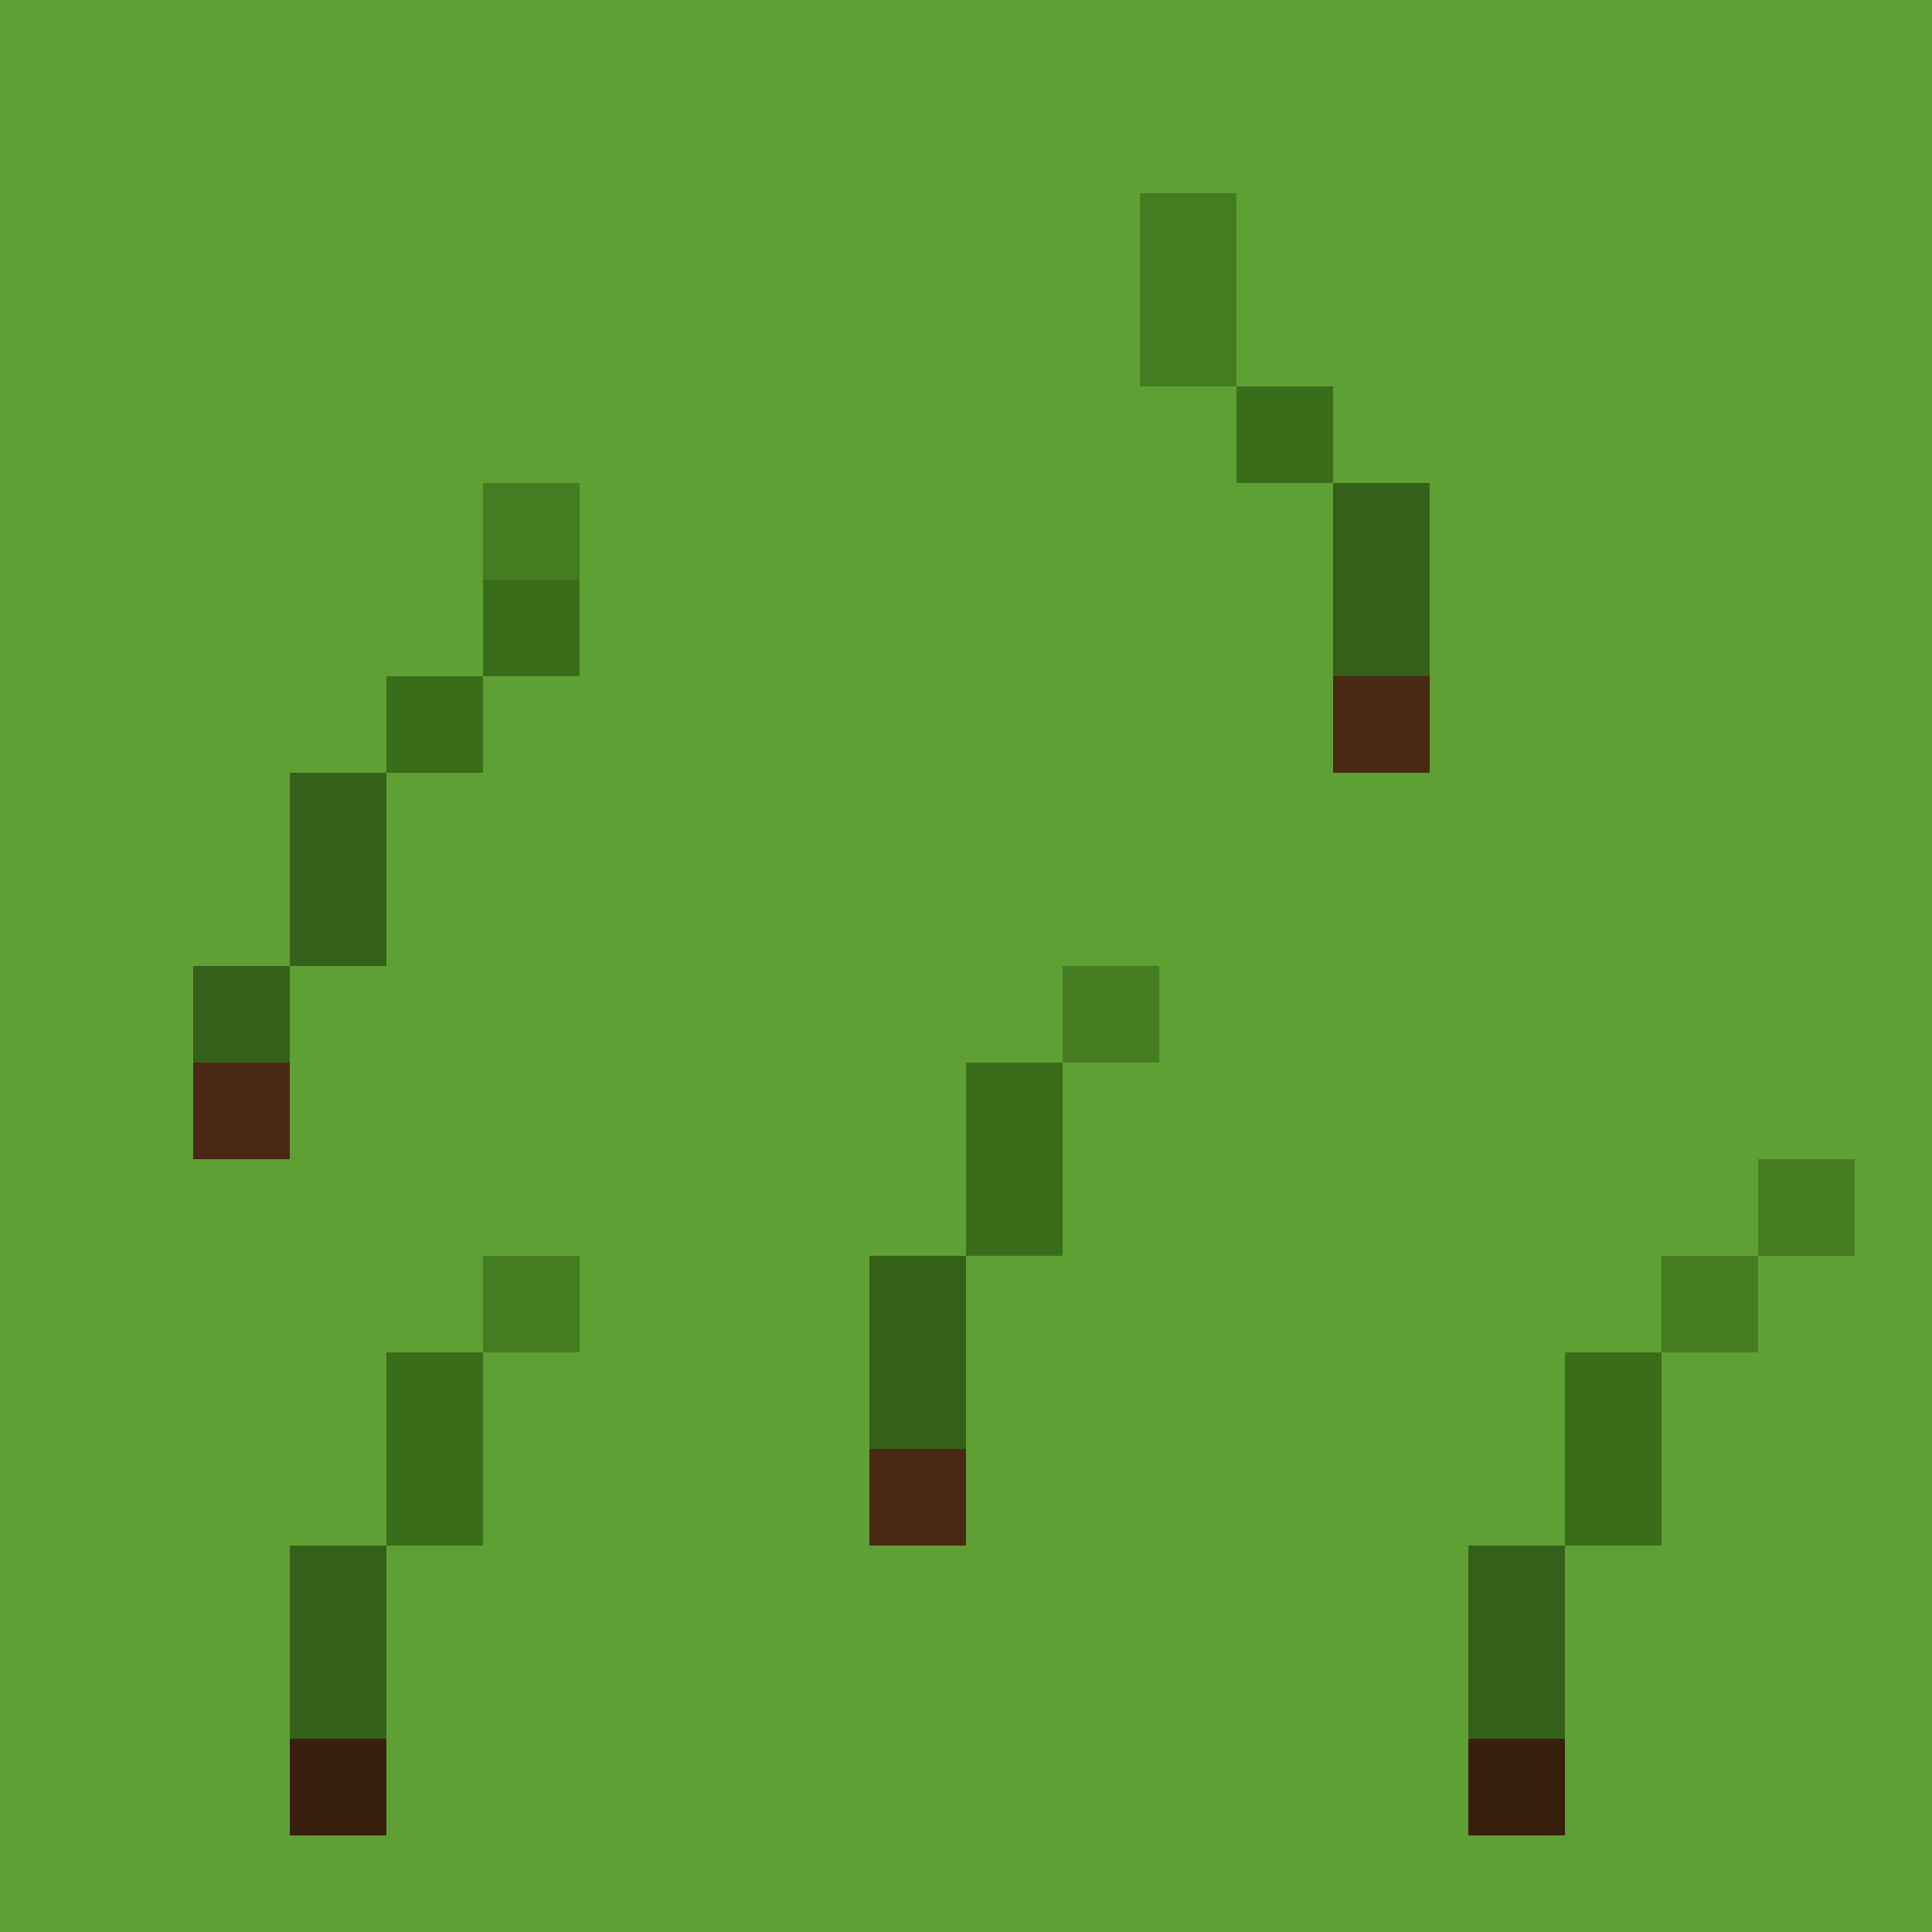 <?xml version="1.0" encoding="utf-8"?>
<!-- Generator: Adobe Illustrator 17.0.0, SVG Export Plug-In . SVG Version: 6.00 Build 0)  -->
<!DOCTYPE svg PUBLIC "-//W3C//DTD SVG 1.1//EN" "http://www.w3.org/Graphics/SVG/1.1/DTD/svg11.dtd">
<svg version="1.1" id="Layer_1" xmlns="http://www.w3.org/2000/svg" xmlns:xlink="http://www.w3.org/1999/xlink" x="0px" y="0px"
	 width="100px" height="100px" viewBox="0 0 100 100" enable-background="new 0 0 100 100" xml:space="preserve">
<rect x="35" y="75" fill="#5FA035" width="5" height="5"/>
<rect x="30" y="75" fill="#5FA035" width="5" height="5"/>
<rect x="20" y="75" fill="#5FA035" width="5" height="5"/>
<rect x="15" y="85" fill="#5FA035" width="5" height="5"/>
<rect y="85" fill="#5FA035" width="5" height="5"/>
<rect x="10" y="85" fill="#5FA035" width="5" height="5"/>
<rect x="5" y="85" fill="#5FA035" width="5" height="5"/>
<rect x="80" y="85" fill="#5FA035" width="5" height="5"/>
<rect x="90" y="85" fill="#5FA035" width="5" height="5"/>
<rect x="85" y="85" fill="#5FA035" width="5" height="5"/>
<rect x="95" y="85" fill="#5FA035" width="5" height="5"/>
<rect x="65" y="85" fill="#5FA035" width="5" height="5"/>
<rect x="75" y="85" fill="#5FA035" width="5" height="5"/>
<rect x="60" y="85" fill="#5FA035" width="5" height="5"/>
<rect x="70" y="85" fill="#5FA035" width="5" height="5"/>
<rect x="15" y="80" fill="#5FA035" width="5" height="5"/>
<rect x="50" y="80" fill="#5FA035" width="5" height="5"/>
<rect x="45" y="80" fill="#5FA035" width="5" height="5"/>
<rect x="55" y="80" fill="#5FA035" width="5" height="5"/>
<rect y="80" fill="#5FA035" width="5" height="5"/>
<rect x="10" y="80" fill="#5FA035" width="5" height="5"/>
<rect x="5" y="80" fill="#5FA035" width="5" height="5"/>
<rect x="80" y="80" fill="#5FA035" width="5" height="5"/>
<rect x="90" y="80" fill="#5FA035" width="5" height="5"/>
<rect x="85" y="80" fill="#5FA035" width="5" height="5"/>
<rect x="95" y="80" fill="#5FA035" width="5" height="5"/>
<rect x="65" y="80" fill="#5FA035" width="5" height="5"/>
<rect x="75" y="80" fill="#5FA035" width="5" height="5"/>
<rect x="60" y="80" fill="#5FA035" width="5" height="5"/>
<rect x="70" y="80" fill="#5FA035" width="5" height="5"/>
<rect x="15" y="75" fill="#5FA035" width="5" height="5"/>
<rect x="50" y="75" fill="#5FA035" width="5" height="5"/>
<rect x="45" y="75" fill="#5FA035" width="5" height="5"/>
<rect x="55" y="75" fill="#5FA035" width="5" height="5"/>
<rect y="75" fill="#5FA035" width="5" height="5"/>
<rect x="10" y="75" fill="#5FA035" width="5" height="5"/>
<rect x="5" y="75" fill="#5FA035" width="5" height="5"/>
<rect x="80" y="75" fill="#5FA035" width="5" height="5"/>
<rect x="90" y="75" fill="#5FA035" width="5" height="5"/>
<rect x="85" y="75" fill="#5FA035" width="5" height="5"/>
<rect x="95" y="75" fill="#5FA035" width="5" height="5"/>
<rect x="65" y="75" fill="#5FA035" width="5" height="5"/>
<rect x="75" y="75" fill="#5FA035" width="5" height="5"/>
<rect x="60" y="75" fill="#5FA035" width="5" height="5"/>
<rect x="70" y="75" fill="#5FA035" width="5" height="5"/>
<rect x="45" y="85" fill="#5FA035" width="5" height="5"/>
<rect x="50" y="85" fill="#5FA035" width="5" height="5"/>
<rect x="55" y="85" fill="#5FA035" width="5" height="5"/>
<rect y="95" fill="#5FA035" width="5" height="5"/>
<rect x="50" y="95" fill="#5FA035" width="5" height="5"/>
<rect x="60" y="95" fill="#5FA035" width="5" height="5"/>
<rect x="55" y="95" fill="#5FA035" width="5" height="5"/>
<rect x="65" y="95" fill="#5FA035" width="5" height="5"/>
<rect x="10" y="95" fill="#5FA035" width="5" height="5"/>
<rect x="45" y="95" fill="#5FA035" width="5" height="5"/>
<rect x="5" y="95" fill="#5FA035" width="5" height="5"/>
<rect x="15" y="95" fill="#5FA035" width="5" height="5"/>
<rect y="90" fill="#5FA035" width="5" height="5"/>
<rect x="50" y="90" fill="#5FA035" width="5" height="5"/>
<rect x="60" y="90" fill="#5FA035" width="5" height="5"/>
<rect x="55" y="90" fill="#5FA035" width="5" height="5"/>
<rect x="65" y="90" fill="#5FA035" width="5" height="5"/>
<rect x="10" y="90" fill="#5FA035" width="5" height="5"/>
<rect x="45" y="90" fill="#5FA035" width="5" height="5"/>
<rect x="5" y="90" fill="#5FA035" width="5" height="5"/>
<rect x="15" y="90" fill="#5FA035" width="5" height="5"/>
<rect x="35" y="80" fill="#5FA035" width="5" height="5"/>
<rect x="30" y="80" fill="#5FA035" width="5" height="5"/>
<rect x="40" y="80" fill="#5FA035" width="5" height="5"/>
<rect x="40" y="75" fill="#5FA035" width="5" height="5"/>
<rect x="30" y="85" fill="#5FA035" width="5" height="5"/>
<rect x="35" y="85" fill="#5FA035" width="5" height="5"/>
<rect x="40" y="85" fill="#5FA035" width="5" height="5"/>
<rect x="35" y="95" fill="#5FA035" width="5" height="5"/>
<rect x="40" y="95" fill="#5FA035" width="5" height="5"/>
<rect x="30" y="95" fill="#5FA035" width="5" height="5"/>
<rect x="35" y="90" fill="#5FA035" width="5" height="5"/>
<rect x="40" y="90" fill="#5FA035" width="5" height="5"/>
<rect x="30" y="90" fill="#5FA035" width="5" height="5"/>
<rect x="25" y="80" fill="#5FA035" width="5" height="5"/>
<rect x="20" y="80" fill="#5FA035" width="5" height="5"/>
<rect x="25" y="75" fill="#5FA035" width="5" height="5"/>
<rect x="20" y="85" fill="#5FA035" width="5" height="5"/>
<rect x="25" y="85" fill="#5FA035" width="5" height="5"/>
<rect x="25" y="95" fill="#5FA035" width="5" height="5"/>
<rect x="20" y="95" fill="#5FA035" width="5" height="5"/>
<rect x="25" y="90" fill="#5FA035" width="5" height="5"/>
<rect x="20" y="90" fill="#5FA035" width="5" height="5"/>
<rect x="70" y="95" fill="#5FA035" width="5" height="5"/>
<rect x="75" y="95" fill="#5FA035" width="5" height="5"/>
<rect x="85" y="95" fill="#5FA035" width="5" height="5"/>
<rect x="95" y="95" fill="#5FA035" width="5" height="5"/>
<rect x="80" y="95" fill="#5FA035" width="5" height="5"/>
<rect x="90" y="95" fill="#5FA035" width="5" height="5"/>
<rect x="70" y="90" fill="#5FA035" width="5" height="5"/>
<rect x="75" y="90" fill="#5FA035" width="5" height="5"/>
<rect x="85" y="90" fill="#5FA035" width="5" height="5"/>
<rect x="95" y="90" fill="#5FA035" width="5" height="5"/>
<rect x="80" y="90" fill="#5FA035" width="5" height="5"/>
<rect x="90" y="90" fill="#5FA035" width="5" height="5"/>
<rect x="35" y="50" fill="#5FA035" width="5" height="5"/>
<rect x="30" y="50" fill="#5FA035" width="5" height="5"/>
<rect x="20" y="50" fill="#5FA035" width="5" height="5"/>
<rect x="15" y="60" fill="#5FA035" width="5" height="5"/>
<rect y="60" fill="#5FA035" width="5" height="5"/>
<rect x="10" y="60" fill="#5FA035" width="5" height="5"/>
<rect x="5" y="60" fill="#5FA035" width="5" height="5"/>
<rect x="80" y="60" fill="#5FA035" width="5" height="5"/>
<rect x="90" y="60" fill="#5FA035" width="5" height="5"/>
<rect x="85" y="60" fill="#5FA035" width="5" height="5"/>
<rect x="95" y="60" fill="#5FA035" width="5" height="5"/>
<rect x="65" y="60" fill="#5FA035" width="5" height="5"/>
<rect x="75" y="60" fill="#5FA035" width="5" height="5"/>
<rect x="60" y="60" fill="#5FA035" width="5" height="5"/>
<rect x="70" y="60" fill="#5FA035" width="5" height="5"/>
<rect x="15" y="55" fill="#5FA035" width="5" height="5"/>
<rect x="50" y="55" fill="#5FA035" width="5" height="5"/>
<rect x="45" y="55" fill="#5FA035" width="5" height="5"/>
<rect x="55" y="55" fill="#5FA035" width="5" height="5"/>
<rect y="55" fill="#5FA035" width="5" height="5"/>
<rect x="10" y="55" fill="#5FA035" width="5" height="5"/>
<rect x="5" y="55" fill="#5FA035" width="5" height="5"/>
<rect x="80" y="55" fill="#5FA035" width="5" height="5"/>
<rect x="90" y="55" fill="#5FA035" width="5" height="5"/>
<rect x="85" y="55" fill="#5FA035" width="5" height="5"/>
<rect x="95" y="55" fill="#5FA035" width="5" height="5"/>
<rect x="65" y="55" fill="#5FA035" width="5" height="5"/>
<rect x="75" y="55" fill="#5FA035" width="5" height="5"/>
<rect x="60" y="55" fill="#5FA035" width="5" height="5"/>
<rect x="70" y="55" fill="#5FA035" width="5" height="5"/>
<rect x="15" y="50" fill="#5FA035" width="5" height="5"/>
<rect x="50" y="50" fill="#5FA035" width="5" height="5"/>
<rect x="45" y="50" fill="#5FA035" width="5" height="5"/>
<rect x="55" y="50" fill="#5FA035" width="5" height="5"/>
<rect y="50" fill="#5FA035" width="5" height="5"/>
<rect x="10" y="50" fill="#5FA035" width="5" height="5"/>
<rect x="5" y="50" fill="#5FA035" width="5" height="5"/>
<rect x="80" y="50" fill="#5FA035" width="5" height="5"/>
<rect x="90" y="50" fill="#5FA035" width="5" height="5"/>
<rect x="85" y="50" fill="#5FA035" width="5" height="5"/>
<rect x="95" y="50" fill="#5FA035" width="5" height="5"/>
<rect x="65" y="50" fill="#5FA035" width="5" height="5"/>
<rect x="75" y="50" fill="#5FA035" width="5" height="5"/>
<rect x="60" y="50" fill="#5FA035" width="5" height="5"/>
<rect x="70" y="50" fill="#5FA035" width="5" height="5"/>
<rect x="45" y="60" fill="#5FA035" width="5" height="5"/>
<rect x="50" y="60" fill="#5FA035" width="5" height="5"/>
<rect x="55" y="60" fill="#5FA035" width="5" height="5"/>
<rect y="70" fill="#5FA035" width="5" height="5"/>
<rect x="50" y="70" fill="#5FA035" width="5" height="5"/>
<rect x="60" y="70" fill="#5FA035" width="5" height="5"/>
<rect x="55" y="70" fill="#5FA035" width="5" height="5"/>
<rect x="65" y="70" fill="#5FA035" width="5" height="5"/>
<rect x="10" y="70" fill="#5FA035" width="5" height="5"/>
<rect x="45" y="70" fill="#5FA035" width="5" height="5"/>
<rect x="5" y="70" fill="#5FA035" width="5" height="5"/>
<rect x="15" y="70" fill="#5FA035" width="5" height="5"/>
<rect y="65" fill="#5FA035" width="5" height="5"/>
<rect x="50" y="65" fill="#5FA035" width="5" height="5"/>
<rect x="60" y="65" fill="#5FA035" width="5" height="5"/>
<rect x="55" y="65" fill="#5FA035" width="5" height="5"/>
<rect x="65" y="65" fill="#5FA035" width="5" height="5"/>
<rect x="10" y="65" fill="#5FA035" width="5" height="5"/>
<rect x="45" y="65" fill="#5FA035" width="5" height="5"/>
<rect x="5" y="65" fill="#5FA035" width="5" height="5"/>
<rect x="15" y="65" fill="#5FA035" width="5" height="5"/>
<rect x="35" y="55" fill="#5FA035" width="5" height="5"/>
<rect x="30" y="55" fill="#5FA035" width="5" height="5"/>
<rect x="40" y="55" fill="#5FA035" width="5" height="5"/>
<rect x="40" y="50" fill="#5FA035" width="5" height="5"/>
<rect x="30" y="60" fill="#5FA035" width="5" height="5"/>
<rect x="35" y="60" fill="#5FA035" width="5" height="5"/>
<rect x="40" y="60" fill="#5FA035" width="5" height="5"/>
<rect x="35" y="70" fill="#5FA035" width="5" height="5"/>
<rect x="40" y="70" fill="#5FA035" width="5" height="5"/>
<rect x="30" y="70" fill="#5FA035" width="5" height="5"/>
<rect x="35" y="65" fill="#5FA035" width="5" height="5"/>
<rect x="40" y="65" fill="#5FA035" width="5" height="5"/>
<rect x="30" y="65" fill="#5FA035" width="5" height="5"/>
<rect x="25" y="55" fill="#5FA035" width="5" height="5"/>
<rect x="20" y="55" fill="#5FA035" width="5" height="5"/>
<rect x="25" y="50" fill="#5FA035" width="5" height="5"/>
<rect x="20" y="60" fill="#5FA035" width="5" height="5"/>
<rect x="25" y="60" fill="#5FA035" width="5" height="5"/>
<rect x="25" y="70" fill="#5FA035" width="5" height="5"/>
<rect x="20" y="70" fill="#5FA035" width="5" height="5"/>
<rect x="25" y="65" fill="#5FA035" width="5" height="5"/>
<rect x="20" y="65" fill="#5FA035" width="5" height="5"/>
<rect x="70" y="70" fill="#5FA035" width="5" height="5"/>
<rect x="75" y="70" fill="#5FA035" width="5" height="5"/>
<rect x="85" y="70" fill="#5FA035" width="5" height="5"/>
<rect x="95" y="70" fill="#5FA035" width="5" height="5"/>
<rect x="80" y="70" fill="#5FA035" width="5" height="5"/>
<rect x="90" y="70" fill="#5FA035" width="5" height="5"/>
<rect x="70" y="65" fill="#5FA035" width="5" height="5"/>
<rect x="75" y="65" fill="#5FA035" width="5" height="5"/>
<rect x="85" y="65" fill="#5FA035" width="5" height="5"/>
<rect x="95" y="65" fill="#5FA035" width="5" height="5"/>
<rect x="80" y="65" fill="#5FA035" width="5" height="5"/>
<rect x="90" y="65" fill="#5FA035" width="5" height="5"/>
<rect x="35" y="25" fill="#5FA035" width="5" height="5"/>
<rect x="30" y="25" fill="#5FA035" width="5" height="5"/>
<rect x="20" y="25" fill="#5FA035" width="5" height="5"/>
<rect x="15" y="35" fill="#5FA035" width="5" height="5"/>
<rect y="35" fill="#5FA035" width="5" height="5"/>
<rect x="10" y="35" fill="#5FA035" width="5" height="5"/>
<rect x="5" y="35" fill="#5FA035" width="5" height="5"/>
<rect x="80" y="35" fill="#5FA035" width="5" height="5"/>
<rect x="90" y="35" fill="#5FA035" width="5" height="5"/>
<rect x="85" y="35" fill="#5FA035" width="5" height="5"/>
<rect x="95" y="35" fill="#5FA035" width="5" height="5"/>
<rect x="65" y="35" fill="#5FA035" width="5" height="5"/>
<rect x="75" y="35" fill="#5FA035" width="5" height="5"/>
<rect x="60" y="35" fill="#5FA035" width="5" height="5"/>
<rect x="70" y="35" fill="#5FA035" width="5" height="5"/>
<rect x="15" y="30" fill="#5FA035" width="5" height="5"/>
<rect x="50" y="30" fill="#5FA035" width="5" height="5"/>
<rect x="45" y="30" fill="#5FA035" width="5" height="5"/>
<rect x="55" y="30" fill="#5FA035" width="5" height="5"/>
<rect y="30" fill="#5FA035" width="5" height="5"/>
<rect x="10" y="30" fill="#5FA035" width="5" height="5"/>
<rect x="5" y="30" fill="#5FA035" width="5" height="5"/>
<rect x="80" y="30" fill="#5FA035" width="5" height="5"/>
<rect x="90" y="30" fill="#5FA035" width="5" height="5"/>
<rect x="85" y="30" fill="#5FA035" width="5" height="5"/>
<rect x="95" y="30" fill="#5FA035" width="5" height="5"/>
<rect x="65" y="30" fill="#5FA035" width="5" height="5"/>
<rect x="75" y="30" fill="#5FA035" width="5" height="5"/>
<rect x="60" y="30" fill="#5FA035" width="5" height="5"/>
<rect x="70" y="30" fill="#5FA035" width="5" height="5"/>
<rect x="15" y="25" fill="#5FA035" width="5" height="5"/>
<rect x="50" y="25" fill="#5FA035" width="5" height="5"/>
<rect x="45" y="25" fill="#5FA035" width="5" height="5"/>
<rect x="55" y="25" fill="#5FA035" width="5" height="5"/>
<rect y="25" fill="#5FA035" width="5" height="5"/>
<rect x="10" y="25" fill="#5FA035" width="5" height="5"/>
<rect x="5" y="25" fill="#5FA035" width="5" height="5"/>
<rect x="80" y="25" fill="#5FA035" width="5" height="5"/>
<rect x="90" y="25" fill="#5FA035" width="5" height="5"/>
<rect x="85" y="25" fill="#5FA035" width="5" height="5"/>
<rect x="95" y="25" fill="#5FA035" width="5" height="5"/>
<rect x="65" y="25" fill="#5FA035" width="5" height="5"/>
<rect x="75" y="25" fill="#5FA035" width="5" height="5"/>
<rect x="60" y="25" fill="#5FA035" width="5" height="5"/>
<rect x="70" y="25" fill="#5FA035" width="5" height="5"/>
<rect x="45" y="35" fill="#5FA035" width="5" height="5"/>
<rect x="50" y="35" fill="#5FA035" width="5" height="5"/>
<rect x="55" y="35" fill="#5FA035" width="5" height="5"/>
<rect y="45" fill="#5FA035" width="5" height="5"/>
<rect x="50" y="45" fill="#5FA035" width="5" height="5"/>
<rect x="60" y="45" fill="#5FA035" width="5" height="5"/>
<rect x="55" y="45" fill="#5FA035" width="5" height="5"/>
<rect x="65" y="45" fill="#5FA035" width="5" height="5"/>
<rect x="10" y="45" fill="#5FA035" width="5" height="5"/>
<rect x="45" y="45" fill="#5FA035" width="5" height="5"/>
<rect x="5" y="45" fill="#5FA035" width="5" height="5"/>
<rect x="15" y="45" fill="#5FA035" width="5" height="5"/>
<rect y="40" fill="#5FA035" width="5" height="5"/>
<rect x="50" y="40" fill="#5FA035" width="5" height="5"/>
<rect x="60" y="40" fill="#5FA035" width="5" height="5"/>
<rect x="55" y="40" fill="#5FA035" width="5" height="5"/>
<rect x="65" y="40" fill="#5FA035" width="5" height="5"/>
<rect x="10" y="40" fill="#5FA035" width="5" height="5"/>
<rect x="45" y="40" fill="#5FA035" width="5" height="5"/>
<rect x="5" y="40" fill="#5FA035" width="5" height="5"/>
<rect x="15" y="40" fill="#5FA035" width="5" height="5"/>
<rect x="35" y="30" fill="#5FA035" width="5" height="5"/>
<rect x="30" y="30" fill="#5FA035" width="5" height="5"/>
<rect x="40" y="30" fill="#5FA035" width="5" height="5"/>
<rect x="40" y="25" fill="#5FA035" width="5" height="5"/>
<rect x="30" y="35" fill="#5FA035" width="5" height="5"/>
<rect x="35" y="35" fill="#5FA035" width="5" height="5"/>
<rect x="40" y="35" fill="#5FA035" width="5" height="5"/>
<rect x="35" y="45" fill="#5FA035" width="5" height="5"/>
<rect x="40" y="45" fill="#5FA035" width="5" height="5"/>
<rect x="30" y="45" fill="#5FA035" width="5" height="5"/>
<rect x="35" y="40" fill="#5FA035" width="5" height="5"/>
<rect x="40" y="40" fill="#5FA035" width="5" height="5"/>
<rect x="30" y="40" fill="#5FA035" width="5" height="5"/>
<rect x="25" y="30" fill="#5FA035" width="5" height="5"/>
<rect x="20" y="30" fill="#5FA035" width="5" height="5"/>
<rect x="25" y="25" fill="#5FA035" width="5" height="5"/>
<rect x="20" y="35" fill="#5FA035" width="5" height="5"/>
<rect x="25" y="35" fill="#5FA035" width="5" height="5"/>
<rect x="25" y="45" fill="#5FA035" width="5" height="5"/>
<rect x="20" y="45" fill="#5FA035" width="5" height="5"/>
<rect x="25" y="40" fill="#5FA035" width="5" height="5"/>
<rect x="20" y="40" fill="#5FA035" width="5" height="5"/>
<rect x="70" y="45" fill="#5FA035" width="5" height="5"/>
<rect x="75" y="45" fill="#5FA035" width="5" height="5"/>
<rect x="85" y="45" fill="#5FA035" width="5" height="5"/>
<rect x="95" y="45" fill="#5FA035" width="5" height="5"/>
<rect x="80" y="45" fill="#5FA035" width="5" height="5"/>
<rect x="90" y="45" fill="#5FA035" width="5" height="5"/>
<rect x="70" y="40" fill="#5FA035" width="5" height="5"/>
<rect x="75" y="40" fill="#5FA035" width="5" height="5"/>
<rect x="85" y="40" fill="#5FA035" width="5" height="5"/>
<rect x="95" y="40" fill="#5FA035" width="5" height="5"/>
<rect x="80" y="40" fill="#5FA035" width="5" height="5"/>
<rect x="90" y="40" fill="#5FA035" width="5" height="5"/>
<rect x="35" y="0" fill="#5FA035" width="5" height="5"/>
<rect x="30" y="0" fill="#5FA035" width="5" height="5"/>
<rect x="20" y="0" fill="#5FA035" width="5" height="5"/>
<rect x="15" y="10" fill="#5FA035" width="5" height="5"/>
<rect y="10" fill="#5FA035" width="5" height="5"/>
<rect x="10" y="10" fill="#5FA035" width="5" height="5"/>
<rect x="5" y="10" fill="#5FA035" width="5" height="5"/>
<rect x="80" y="10" fill="#5FA035" width="5" height="5"/>
<rect x="90" y="10" fill="#5FA035" width="5" height="5"/>
<rect x="85" y="10" fill="#5FA035" width="5" height="5"/>
<rect x="95" y="10" fill="#5FA035" width="5" height="5"/>
<rect x="65" y="10" fill="#5FA035" width="5" height="5"/>
<rect x="75" y="10" fill="#5FA035" width="5" height="5"/>
<rect x="60" y="10" fill="#5FA035" width="5" height="5"/>
<rect x="70" y="10" fill="#5FA035" width="5" height="5"/>
<rect x="15" y="5" fill="#5FA035" width="5" height="5"/>
<rect x="50" y="5" fill="#5FA035" width="5" height="5"/>
<rect x="45" y="5" fill="#5FA035" width="5" height="5"/>
<rect x="55" y="5" fill="#5FA035" width="5" height="5"/>
<rect y="5" fill="#5FA035" width="5" height="5"/>
<rect x="10" y="5" fill="#5FA035" width="5" height="5"/>
<rect x="5" y="5" fill="#5FA035" width="5" height="5"/>
<rect x="80" y="5" fill="#5FA035" width="5" height="5"/>
<rect x="90" y="5" fill="#5FA035" width="5" height="5"/>
<rect x="85" y="5" fill="#5FA035" width="5" height="5"/>
<rect x="95" y="5" fill="#5FA035" width="5" height="5"/>
<rect x="65" y="5" fill="#5FA035" width="5" height="5"/>
<rect x="75" y="5" fill="#5FA035" width="5" height="5"/>
<rect x="60" y="5" fill="#5FA035" width="5" height="5"/>
<rect x="70" y="5" fill="#5FA035" width="5" height="5"/>
<rect x="15" y="0" fill="#5FA035" width="5" height="5"/>
<rect x="50" y="0" fill="#5FA035" width="5" height="5"/>
<rect x="45" y="0" fill="#5FA035" width="5" height="5"/>
<rect x="55" y="0" fill="#5FA035" width="5" height="5"/>
<rect y="0" fill="#5FA035" width="5" height="5"/>
<rect x="10" y="0" fill="#5FA035" width="5" height="5"/>
<rect x="5" y="0" fill="#5FA035" width="5" height="5"/>
<rect x="80" y="0" fill="#5FA035" width="5" height="5"/>
<rect x="90" y="0" fill="#5FA035" width="5" height="5"/>
<rect x="85" y="0" fill="#5FA035" width="5" height="5"/>
<rect x="95" y="0" fill="#5FA035" width="5" height="5"/>
<rect x="65" y="0" fill="#5FA035" width="5" height="5"/>
<rect x="75" y="0" fill="#5FA035" width="5" height="5"/>
<rect x="60" y="0" fill="#5FA035" width="5" height="5"/>
<rect x="70" y="0" fill="#5FA035" width="5" height="5"/>
<rect x="45" y="10" fill="#5FA035" width="5" height="5"/>
<rect x="50" y="10" fill="#5FA035" width="5" height="5"/>
<rect x="55" y="10" fill="#5FA035" width="5" height="5"/>
<rect y="20" fill="#5FA035" width="5" height="5"/>
<rect x="50" y="20" fill="#5FA035" width="5" height="5"/>
<rect x="60" y="20" fill="#5FA035" width="5" height="5"/>
<rect x="55" y="20" fill="#5FA035" width="5" height="5"/>
<rect x="65" y="20" fill="#5FA035" width="5" height="5"/>
<rect x="10" y="20" fill="#5FA035" width="5" height="5"/>
<rect x="45" y="20" fill="#5FA035" width="5" height="5"/>
<rect x="5" y="20" fill="#5FA035" width="5" height="5"/>
<rect x="15" y="20" fill="#5FA035" width="5" height="5"/>
<rect y="15" fill="#5FA035" width="5" height="5"/>
<rect x="50" y="15" fill="#5FA035" width="5" height="5"/>
<rect x="60" y="15" fill="#5FA035" width="5" height="5"/>
<rect x="55" y="15" fill="#5FA035" width="5" height="5"/>
<rect x="65" y="15" fill="#5FA035" width="5" height="5"/>
<rect x="10" y="15" fill="#5FA035" width="5" height="5"/>
<rect x="45" y="15" fill="#5FA035" width="5" height="5"/>
<rect x="5" y="15" fill="#5FA035" width="5" height="5"/>
<rect x="15" y="15" fill="#5FA035" width="5" height="5"/>
<rect x="35" y="5" fill="#5FA035" width="5" height="5"/>
<rect x="30" y="5" fill="#5FA035" width="5" height="5"/>
<rect x="40" y="5" fill="#5FA035" width="5" height="5"/>
<rect x="40" y="0" fill="#5FA035" width="5" height="5"/>
<rect x="30" y="10" fill="#5FA035" width="5" height="5"/>
<rect x="35" y="10" fill="#5FA035" width="5" height="5"/>
<rect x="40" y="10" fill="#5FA035" width="5" height="5"/>
<rect x="35" y="20" fill="#5FA035" width="5" height="5"/>
<rect x="40" y="20" fill="#5FA035" width="5" height="5"/>
<rect x="30" y="20" fill="#5FA035" width="5" height="5"/>
<rect x="35" y="15" fill="#5FA035" width="5" height="5"/>
<rect x="40" y="15" fill="#5FA035" width="5" height="5"/>
<rect x="30" y="15" fill="#5FA035" width="5" height="5"/>
<rect x="25" y="5" fill="#5FA035" width="5" height="5"/>
<rect x="20" y="5" fill="#5FA035" width="5" height="5"/>
<rect x="25" y="0" fill="#5FA035" width="5" height="5"/>
<rect x="20" y="10" fill="#5FA035" width="5" height="5"/>
<rect x="25" y="10" fill="#5FA035" width="5" height="5"/>
<rect x="25" y="20" fill="#5FA035" width="5" height="5"/>
<rect x="20" y="20" fill="#5FA035" width="5" height="5"/>
<rect x="25" y="15" fill="#5FA035" width="5" height="5"/>
<rect x="20" y="15" fill="#5FA035" width="5" height="5"/>
<rect x="70" y="20" fill="#5FA035" width="5" height="5"/>
<rect x="75" y="20" fill="#5FA035" width="5" height="5"/>
<rect x="85" y="20" fill="#5FA035" width="5" height="5"/>
<rect x="95" y="20" fill="#5FA035" width="5" height="5"/>
<rect x="80" y="20" fill="#5FA035" width="5" height="5"/>
<rect x="90" y="20" fill="#5FA035" width="5" height="5"/>
<rect x="70" y="15" fill="#5FA035" width="5" height="5"/>
<rect x="75" y="15" fill="#5FA035" width="5" height="5"/>
<rect x="85" y="15" fill="#5FA035" width="5" height="5"/>
<rect x="95" y="15" fill="#5FA035" width="5" height="5"/>
<rect x="80" y="15" fill="#5FA035" width="5" height="5"/>
<rect x="90" y="15" fill="#5FA035" width="5" height="5"/>
<rect x="50" y="60" fill="#3A6D19" width="5" height="5"/>
<rect x="50" y="55" fill="#3A6D19" width="5" height="5"/>
<rect x="64" y="20" fill="#3A6D19" width="5" height="5"/>
<rect x="25" y="30" fill="#3A6D19" width="5" height="5"/>
<rect x="20" y="35" fill="#3A6D19" width="5" height="5"/>
<rect x="20" y="70" fill="#3A6D19" width="5" height="5"/>
<rect x="20" y="75" fill="#3A6D19" width="5" height="5"/>
<rect x="15" y="80" fill="#356019" width="5" height="5"/>
<rect x="15" y="85" fill="#356019" width="5" height="5"/>
<rect x="55" y="50" fill="#457C21" width="5" height="5"/>
<rect x="59" y="15" fill="#457C21" width="5" height="5"/>
<rect x="59" y="10" fill="#457C21" width="5" height="5"/>
<rect x="25" y="25" fill="#457C21" width="5" height="5"/>
<rect x="25" y="65" fill="#457C21" width="5" height="5"/>
<rect x="45" y="65" fill="#356019" width="5" height="5"/>
<rect x="45" y="70" fill="#356019" width="5" height="5"/>
<rect x="69" y="25" fill="#356019" width="5" height="5"/>
<rect x="69" y="30" fill="#356019" width="5" height="5"/>
<rect x="15" y="40" fill="#356019" width="5" height="5"/>
<rect x="15" y="45" fill="#356019" width="5" height="5"/>
<rect x="10" y="50" fill="#356019" width="5" height="5"/>
<rect x="15" y="90" fill="#381E0C" width="5" height="5"/>
<rect x="81" y="75" fill="#3A6D19" width="5" height="5"/>
<rect x="81" y="70" fill="#3A6D19" width="5" height="5"/>
<rect x="86" y="65" fill="#457C21" width="5" height="5"/>
<rect x="91" y="60" fill="#457C21" width="5" height="5"/>
<rect x="76" y="85" fill="#356019" width="5" height="5"/>
<rect x="76" y="80" fill="#356019" width="5" height="5"/>
<rect x="76" y="90" fill="#381E0C" width="5" height="5"/>
<rect x="45" y="75" fill="#492913" width="5" height="5"/>
<rect x="10" y="55" fill="#492913" width="5" height="5"/>
<rect x="69" y="35" fill="#492913" width="5" height="5"/>
</svg>

